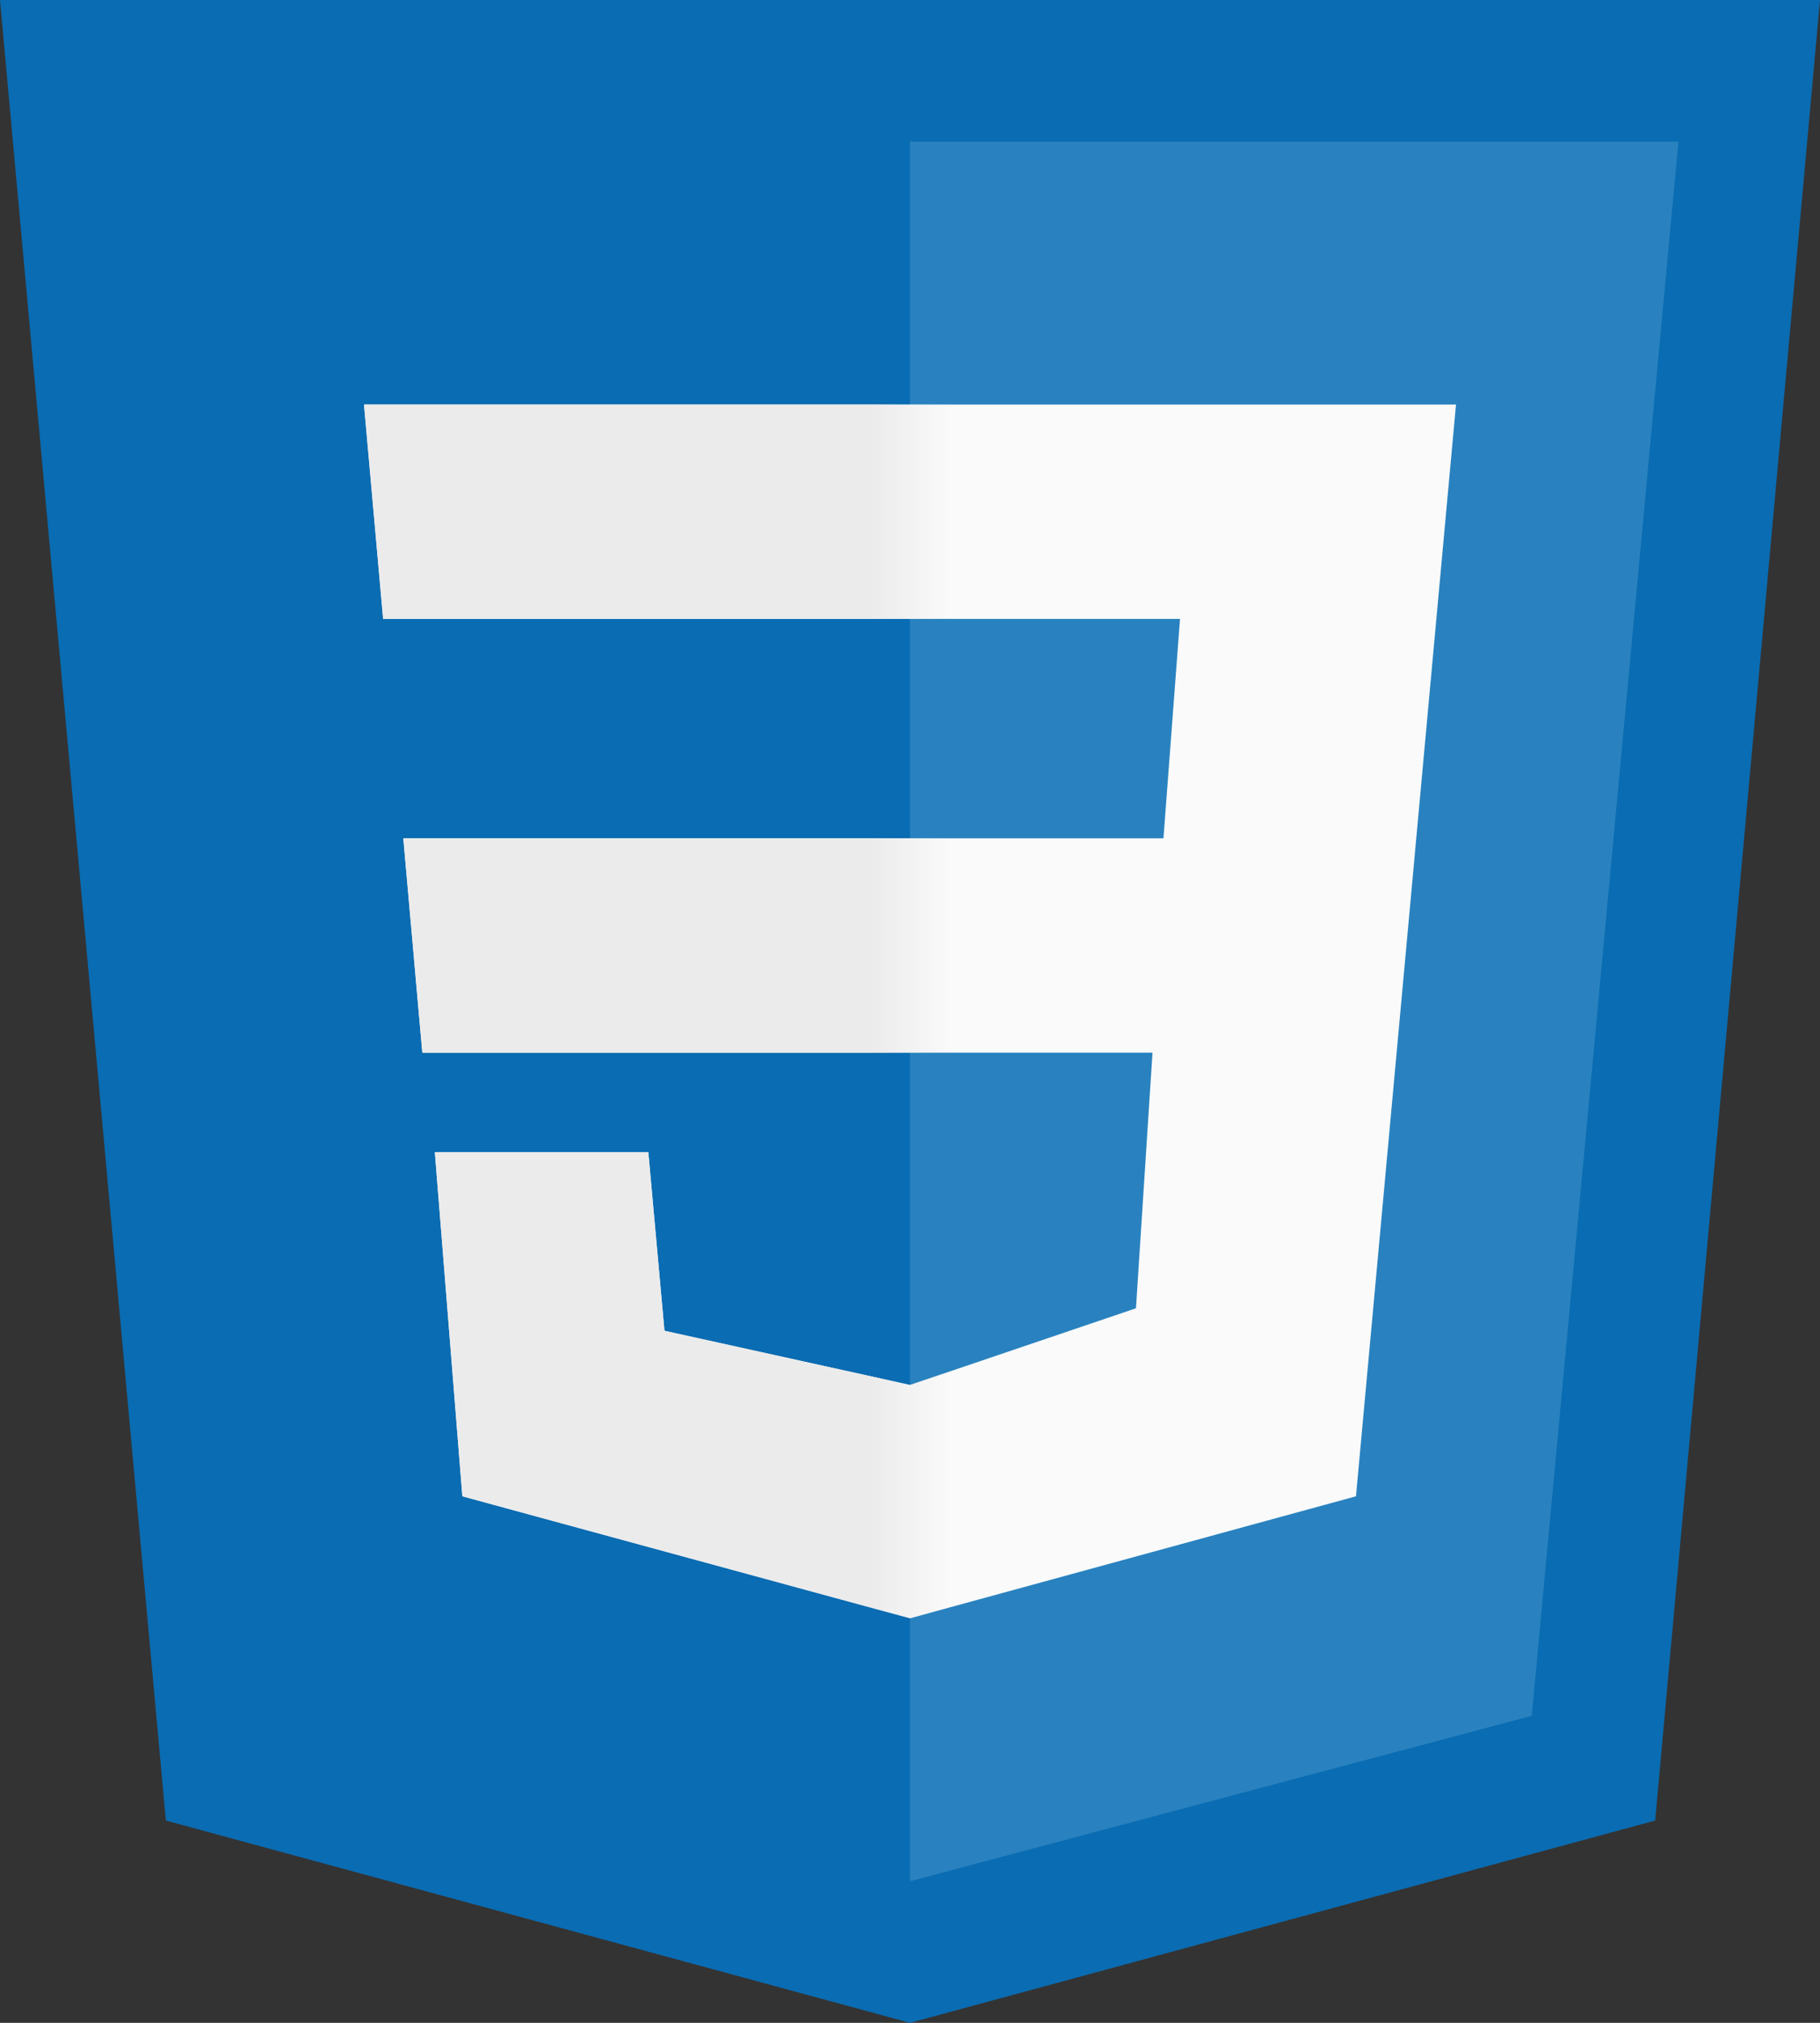 <svg width="45" height="50" viewBox="0 0 45 50" fill="none" xmlns="http://www.w3.org/2000/svg">
<rect x="0" y="0" width="45" height="50" fill="#333333" stroke="none"/>
<path d="M4.101 45L0 0H45L40.925 45L22.5 50L4.101 45Z" fill="#0A6CB2"/>
<path d="M22.5 3.5V46.5L37.873 42.411L41.5 3.5H22.5Z" fill="#2982BF"/>
<path d="M36 10H9L9.473 15.298H29.176L28.767 20.722H9.972L10.442 26.02H28.496L28.087 32.338L22.5 34.233L16.429 32.894L16.03 28.481H10.752L11.432 36.985L22.5 40L33.527 36.985L36 10Z" fill="#FAFAFA"/>
<mask id="mask0_9_189" style="mask-type:alpha" maskUnits="userSpaceOnUse" x="3" y="3" width="20" height="44">
<path d="M22.5 3.5V46.5L7.127 42.411L3.5 3.5H22.5Z" fill="black"/>
</mask>
<g mask="url(#mask0_9_189)">
<path d="M36 10H9L9.473 15.298H29.176L28.767 20.722H9.972L10.442 26.02H28.496L28.087 32.338L22.5 34.233L16.429 32.894L16.03 28.481H10.752L11.432 36.985L22.5 40L33.527 36.985L36 10Z" fill="#EBEBEB"/>
</g>
</svg>
